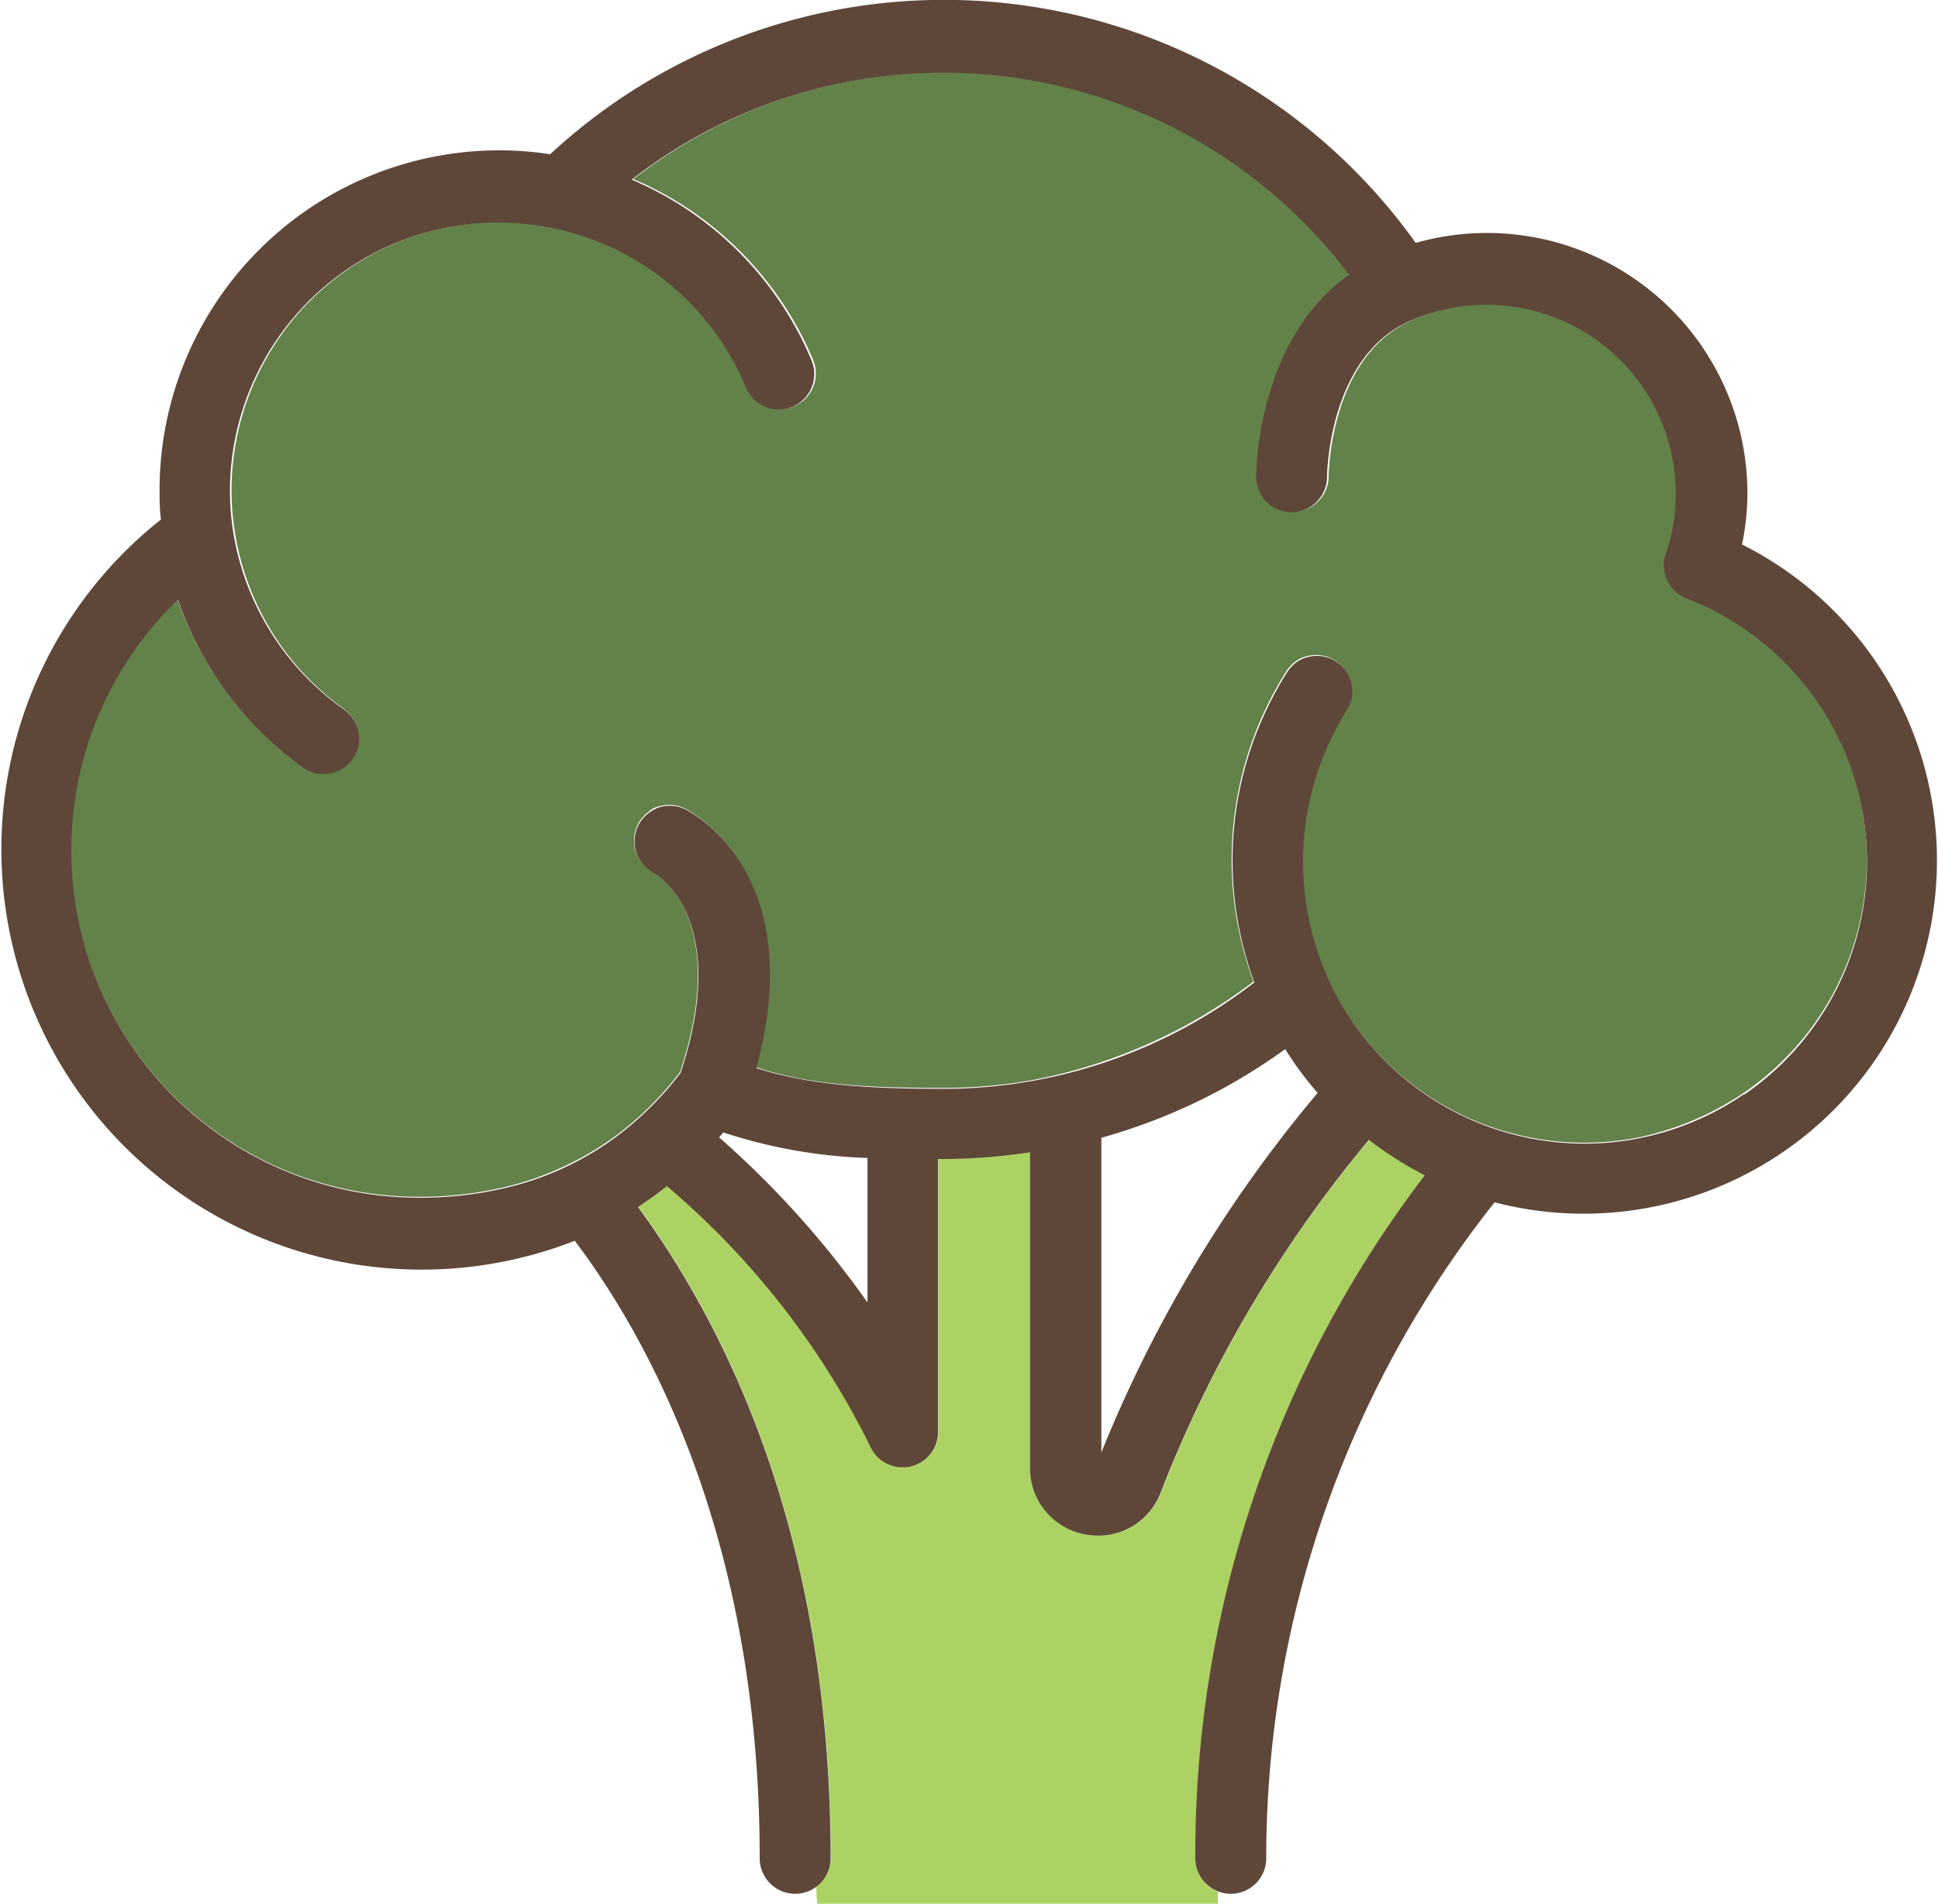 <svg xmlns="http://www.w3.org/2000/svg" viewBox="0 0 109.31 107.37"><title>Broccoli</title><path d="M176.79,124.06a1.27,1.27,0,0,0-.18.06A1.27,1.27,0,0,1,176.79,124.06Z" transform="translate(-103.15 -87.02)" fill="none"/><path d="M173.86,142.44l0,0A29.76,29.76,0,0,1,161.36,148,28.88,28.88,0,0,0,173.86,142.44Z" transform="translate(-103.15 -87.02)" fill="none"/><path d="M137.94,151.06a17.65,17.65,0,0,1-5.75,2.79A17,17,0,0,0,137.94,151.06Z" transform="translate(-103.15 -87.02)" fill="none"/><path d="M201.55,148.67a16.88,16.88,0,0,1-5.82,2.49A15.86,15.86,0,0,0,201.55,148.67Z" transform="translate(-103.15 -87.02)" fill="none"/><path d="M179.26,102.44h0l-.06,0Z" transform="translate(-103.15 -87.02)" fill="none"/><path d="M175.64,146.1a32.5,32.5,0,0,1-10.37,5v17.72a75,75,0,0,1,12.2-20.28A18.57,18.57,0,0,1,175.64,146.1Z" transform="translate(-103.15 -87.02)" fill="none"/><path d="M139.77,132.8a1.93,1.93,0,0,1,.49-.26A1,1,0,0,0,139.77,132.8Z" transform="translate(-103.15 -87.02)" fill="none"/><path d="M144,150.85l-.26.3a53,53,0,0,1,8.39,9.29v-8.15A29.08,29.08,0,0,1,144,150.85Z" transform="translate(-103.15 -87.02)" fill="none"/><path d="M176.34,124.26a2.53,2.53,0,0,1,.23-.12A1,1,0,0,0,176.34,124.26Z" transform="translate(-103.15 -87.02)" fill="none"/><path d="M170.59,191.83a63,63,0,0,1,12.94-38.52,20.63,20.63,0,0,1-3.15-2,71.33,71.33,0,0,0-11.75,19.91,3.76,3.76,0,0,1-3.52,2.41,3.61,3.61,0,0,1-.73-.07,3.78,3.78,0,0,1-3.11-3.75V152a33.4,33.4,0,0,1-4.91.38h-.28v15.39a2,2,0,0,1-1.54,1.95,2.4,2.4,0,0,1-.46.05,2,2,0,0,1-1.79-1.11,45.83,45.83,0,0,0-11.5-14.75c-.53.42-1.07.81-1.63,1.18,5.25,7.17,10.86,19,10.86,36.73a2,2,0,0,1-.82,1.6c0,.32,0,.64.05,1h22.59c0-.24,0-.47,0-.71A2,2,0,0,1,170.59,191.83Z" transform="translate(-103.15 -87.02)" fill="#acd263"/><path d="M198.31,120.71a2,2,0,0,1-1.17-2.51,10.37,10.37,0,0,0,.57-3.4,10.67,10.67,0,0,0-10.65-10.65A10.54,10.54,0,0,0,183,105h0c-4.85,1.89-4.91,8.81-4.91,8.88a2,2,0,1,1-4,0c0-.35.08-7.7,5.2-11.37l.06,0a28.66,28.66,0,0,0-40.48-5.39,19.12,19.12,0,0,1,10.14,10.19,2,2,0,0,1-1.07,2.62,2,2,0,0,1-2.62-1.07,15.1,15.1,0,0,0-10.87-9,15.39,15.39,0,0,0-3.1-.32,15.15,15.15,0,0,0-15.14,15.14,14.53,14.53,0,0,0,.18,2.29v0A15.18,15.18,0,0,0,122.54,127a2,2,0,0,1-1.16,3.63,2,2,0,0,1-1.15-.36,19.26,19.26,0,0,1-7.07-9.48,19.6,19.6,0,0,0,13.62,33.73,20.87,20.87,0,0,0,5.41-.69,17.65,17.65,0,0,0,5.75-2.79,18.51,18.51,0,0,0,3.57-3.56c2.89-8.74-1.36-11.2-1.54-11.3a2,2,0,0,1-.83-2.69,2,2,0,0,1,.63-.71,1,1,0,0,1,.49-.26,2,2,0,0,1,1.52.1c.3.15,6.95,3.6,4,14.59,3,1,6.25,1.17,10.59,1.17a28.69,28.69,0,0,0,5-.44,29.76,29.76,0,0,0,12.48-5.56,19.84,19.84,0,0,1,1.86-17.51,2,2,0,0,1,.64-.63,1,1,0,0,1,.23-.12l0,0a1.27,1.27,0,0,1,.18-.06,2,2,0,0,1,2.29,3,16,16,0,0,0-1.08,15s0,.05,0,.07l.06.09a15.95,15.95,0,0,0,17.65,8.93,16.88,16.88,0,0,0,5.82-2.49,15.92,15.92,0,0,0-3.24-28Z" transform="translate(-103.15 -87.02)" fill="#63824a"/><path d="M201.41,117.71a14.23,14.23,0,0,0,.3-2.91A14.69,14.69,0,0,0,183,100.72a32.68,32.68,0,0,0-48.82-5,18.56,18.56,0,0,0-2.89-.22,19.16,19.16,0,0,0-19.14,19.14c0,.56,0,1.13.08,1.68A23.71,23.71,0,0,0,135.57,157C139.85,162.67,146,174,146,191.83a2,2,0,0,0,2,2,2,2,0,0,0,2-2c0-17.76-5.61-29.56-10.86-36.73.56-.37,1.1-.76,1.63-1.18a45.83,45.83,0,0,1,11.5,14.75,2,2,0,0,0,1.79,1.11,2.4,2.4,0,0,0,.46-.05,2,2,0,0,0,1.54-1.95V152.39h.28a33.4,33.4,0,0,0,4.91-.38v17.8a3.78,3.78,0,0,0,3.11,3.75,3.61,3.61,0,0,0,.73.07,3.76,3.76,0,0,0,3.52-2.41,71.33,71.33,0,0,1,11.75-19.91,20.63,20.63,0,0,0,3.15,2,63,63,0,0,0-12.94,38.52,2,2,0,0,0,1.25,1.85,1.9,1.9,0,0,0,.75.15,2,2,0,0,0,2-2,59.53,59.53,0,0,1,12.88-37,19.93,19.93,0,0,0,13.94-37.11Zm.14,31a15.9,15.9,0,0,1-23.47-6.44l-.06-.09s0,0,0-.07a16,16,0,0,1,1.08-15,2,2,0,0,0-2.29-3,1.27,1.27,0,0,0-.18.06l0,0a2.53,2.53,0,0,0-.23.12,2,2,0,0,0-.64.63,19.84,19.84,0,0,0-1.86,17.51l0,0a28.69,28.69,0,0,1-17.5,6c-4.34,0-7.62-.22-10.59-1.17,3-11-3.69-14.44-4-14.59a2,2,0,0,0-1.52-.1,1.93,1.93,0,0,0-.49.26,2,2,0,0,0-.63.71,2,2,0,0,0,.83,2.69c.18.1,4.43,2.56,1.54,11.3a18.51,18.51,0,0,1-3.57,3.56,17,17,0,0,1-5.75,2.79,20.87,20.87,0,0,1-5.41.69,19.6,19.6,0,0,1-13.62-33.73,19.26,19.26,0,0,0,7.07,9.48,2,2,0,0,0,1.15.36,2,2,0,0,0,1.16-3.63A15.18,15.18,0,0,1,116.3,117v0a14.53,14.53,0,0,1-.18-2.29,15.15,15.15,0,0,1,15.14-15.14,15.39,15.39,0,0,1,3.1.32,15.1,15.1,0,0,1,10.87,9,2,2,0,0,0,2.62,1.07,2,2,0,0,0,1.07-2.62,19.12,19.12,0,0,0-10.14-10.19,28.66,28.66,0,0,1,40.48,5.39h0l-.06,0c-5.12,3.67-5.2,11-5.2,11.37a2,2,0,1,0,4,0c0-.07.06-7,4.91-8.88h0a10.54,10.54,0,0,1,4.11-.82,10.67,10.67,0,0,1,10.65,10.65,10.37,10.37,0,0,1-.57,3.4,2,2,0,0,0,1.17,2.51,15.92,15.92,0,0,1,3.24,28Zm-57.86,2.48.26-.3a29.08,29.08,0,0,0,8.13,1.44v8.15A53,53,0,0,0,143.69,151.15Zm21.58,0a32.5,32.5,0,0,0,10.37-5,18.57,18.57,0,0,0,1.83,2.47,75,75,0,0,0-12.2,20.28Z" transform="translate(-103.15 -87.02)" fill="#5e4739"/></svg>